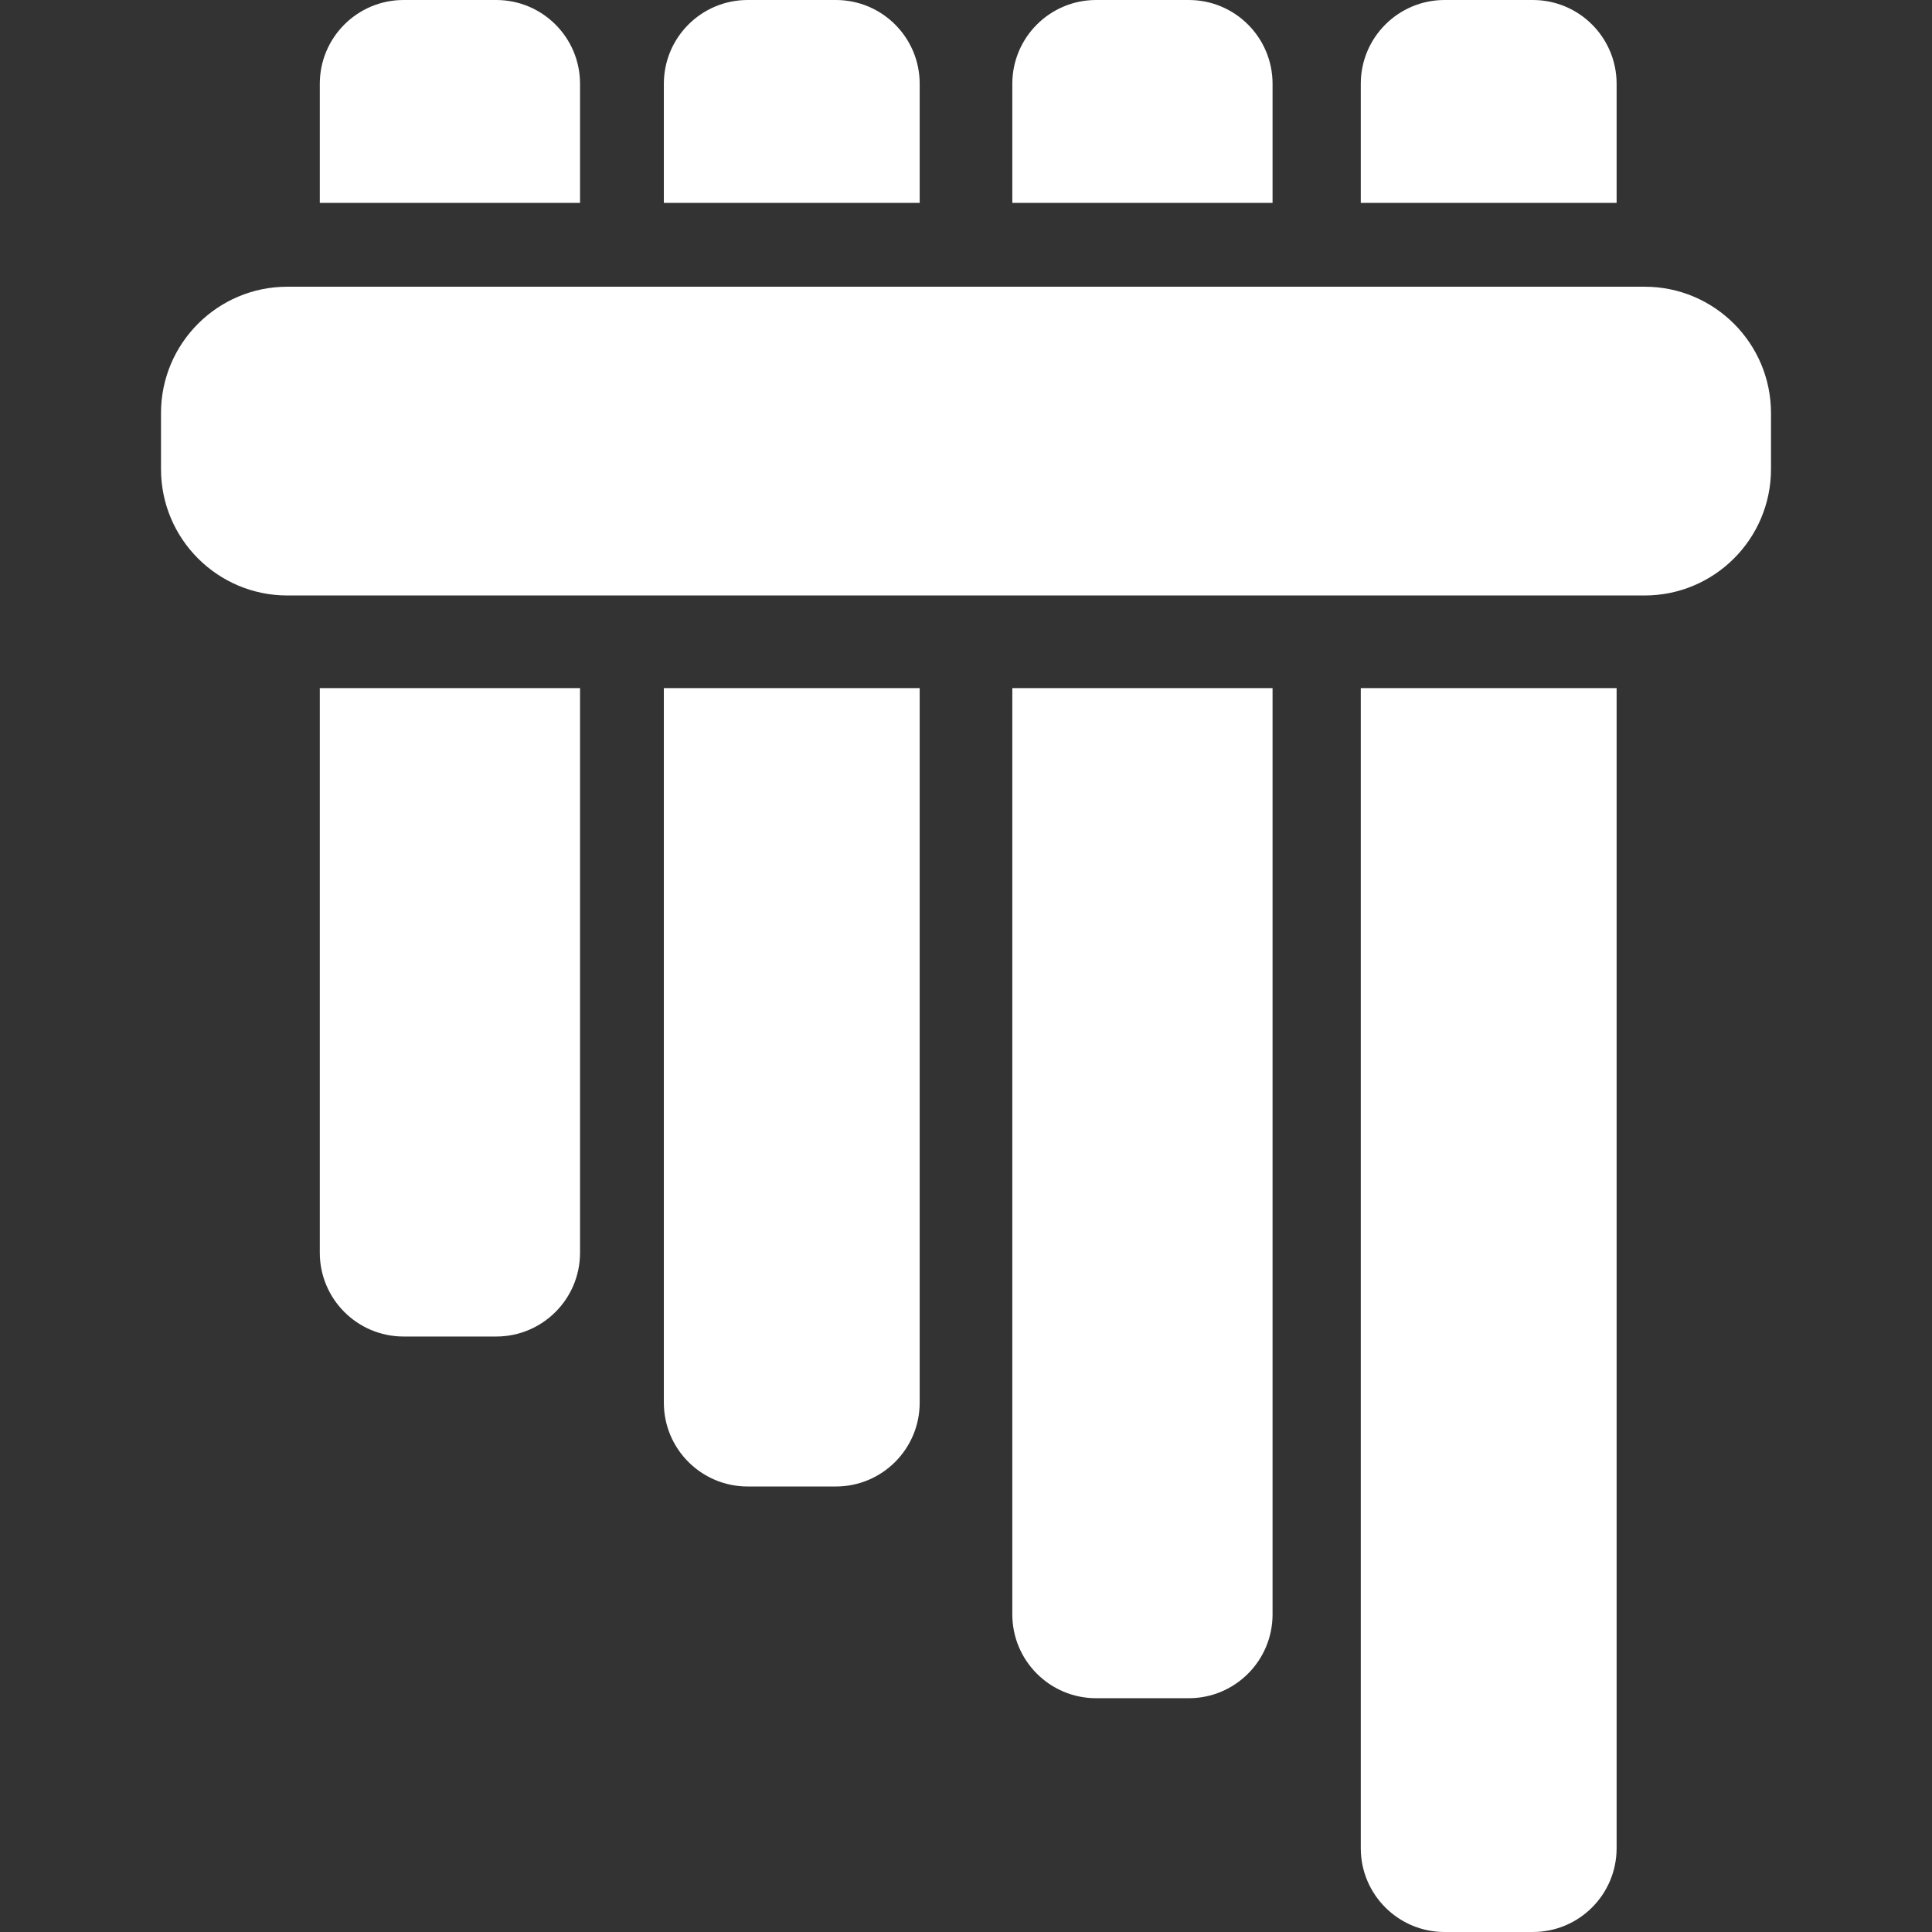 <svg version="1.1" fill="#FFFFFF" id="Layer_1" xmlns="http://www.w3.org/2000/svg" xmlns:xlink="http://www.w3.org/1999/xlink" x="0px" y="0px" viewBox="0 0 512 512" style="enable-background:new 0 0 512 512;" xml:space="preserve">
	<rect x="0" y="0" width="512" height="512" fill="#333333" stroke="none"/>
	<g>
		<g>
			<path d="M84.749,182.356v149.626c0,12.266,9.944,22.21,22.21,22.21h24.548c12.266,0,22.21-9.944,22.21-22.21V182.356H84.749z" />
		</g>
	</g>
	<g>
		<g>
			<path d="M131.507,0h-24.548c-12.266,0-22.21,9.944-22.21,22.21v31.562h68.968V22.21C153.717,9.944,143.773,0,131.507,0z" />
		</g>
	</g>
	<g>
		<g>
			<path d="M221.516,0h-23.379c-12.266,0-22.21,9.944-22.21,22.21v31.562h67.799V22.21C243.726,9.944,233.782,0,221.516,0z" />
		</g>
	</g>
	<g>
		<g>
			<path d="M175.927,182.356v183.081v6.289c0,12.266,9.944,22.21,22.21,22.21h23.379c12.266,0,22.21-9.944,22.21-22.21v-189.37
			H175.927z" />
		</g>
	</g>
	<g>
		<g>
			<path d="M315.032,0h-24.548c-12.266,0-22.21,9.944-22.21,22.21v31.562h68.968V22.21C337.242,9.944,327.298,0,315.032,0z" />
		</g>
	</g>
	<g>
		<g>
			<path d="M268.274,182.356v221.912v23.567c0,12.266,9.944,22.21,22.21,22.21h24.548c12.266,0,22.21-9.944,22.21-22.21V182.356
			H268.274z" />
		</g>
	</g>
	<g>
		<g>
			<path d="M406.21,0h-23.379c-12.266,0-22.21,9.944-22.21,22.21v31.562h67.799V22.21C428.42,9.944,418.476,0,406.21,0z" />
		</g>
	</g>
	<g>
		<g>
			<path d="M360.621,182.356v278.591v28.843c0,12.266,9.944,22.21,22.21,22.21h23.379c12.266,0,22.21-9.944,22.21-22.21V182.356
			H360.621z" />
		</g>
	</g>
	<g>
		<g>
			<path d="M435.832,75.982H76.168c-18.502,0-33.501,14.999-33.501,33.501v14.825c0,18.502,14.999,33.501,33.501,33.501h359.665
			c18.502,0,33.501-14.999,33.501-33.501v-14.825C469.333,90.981,454.335,75.982,435.832,75.982z" />
		</g>
	</g>
	<g></g>
	<g></g>
	<g></g>
	<g></g>
	<g></g>
	<g></g>
	<g></g>
	<g></g>
	<g></g>
	<g></g>
	<g></g>
	<g></g>
	<g></g>
	<g></g>
	<g></g>
</svg>